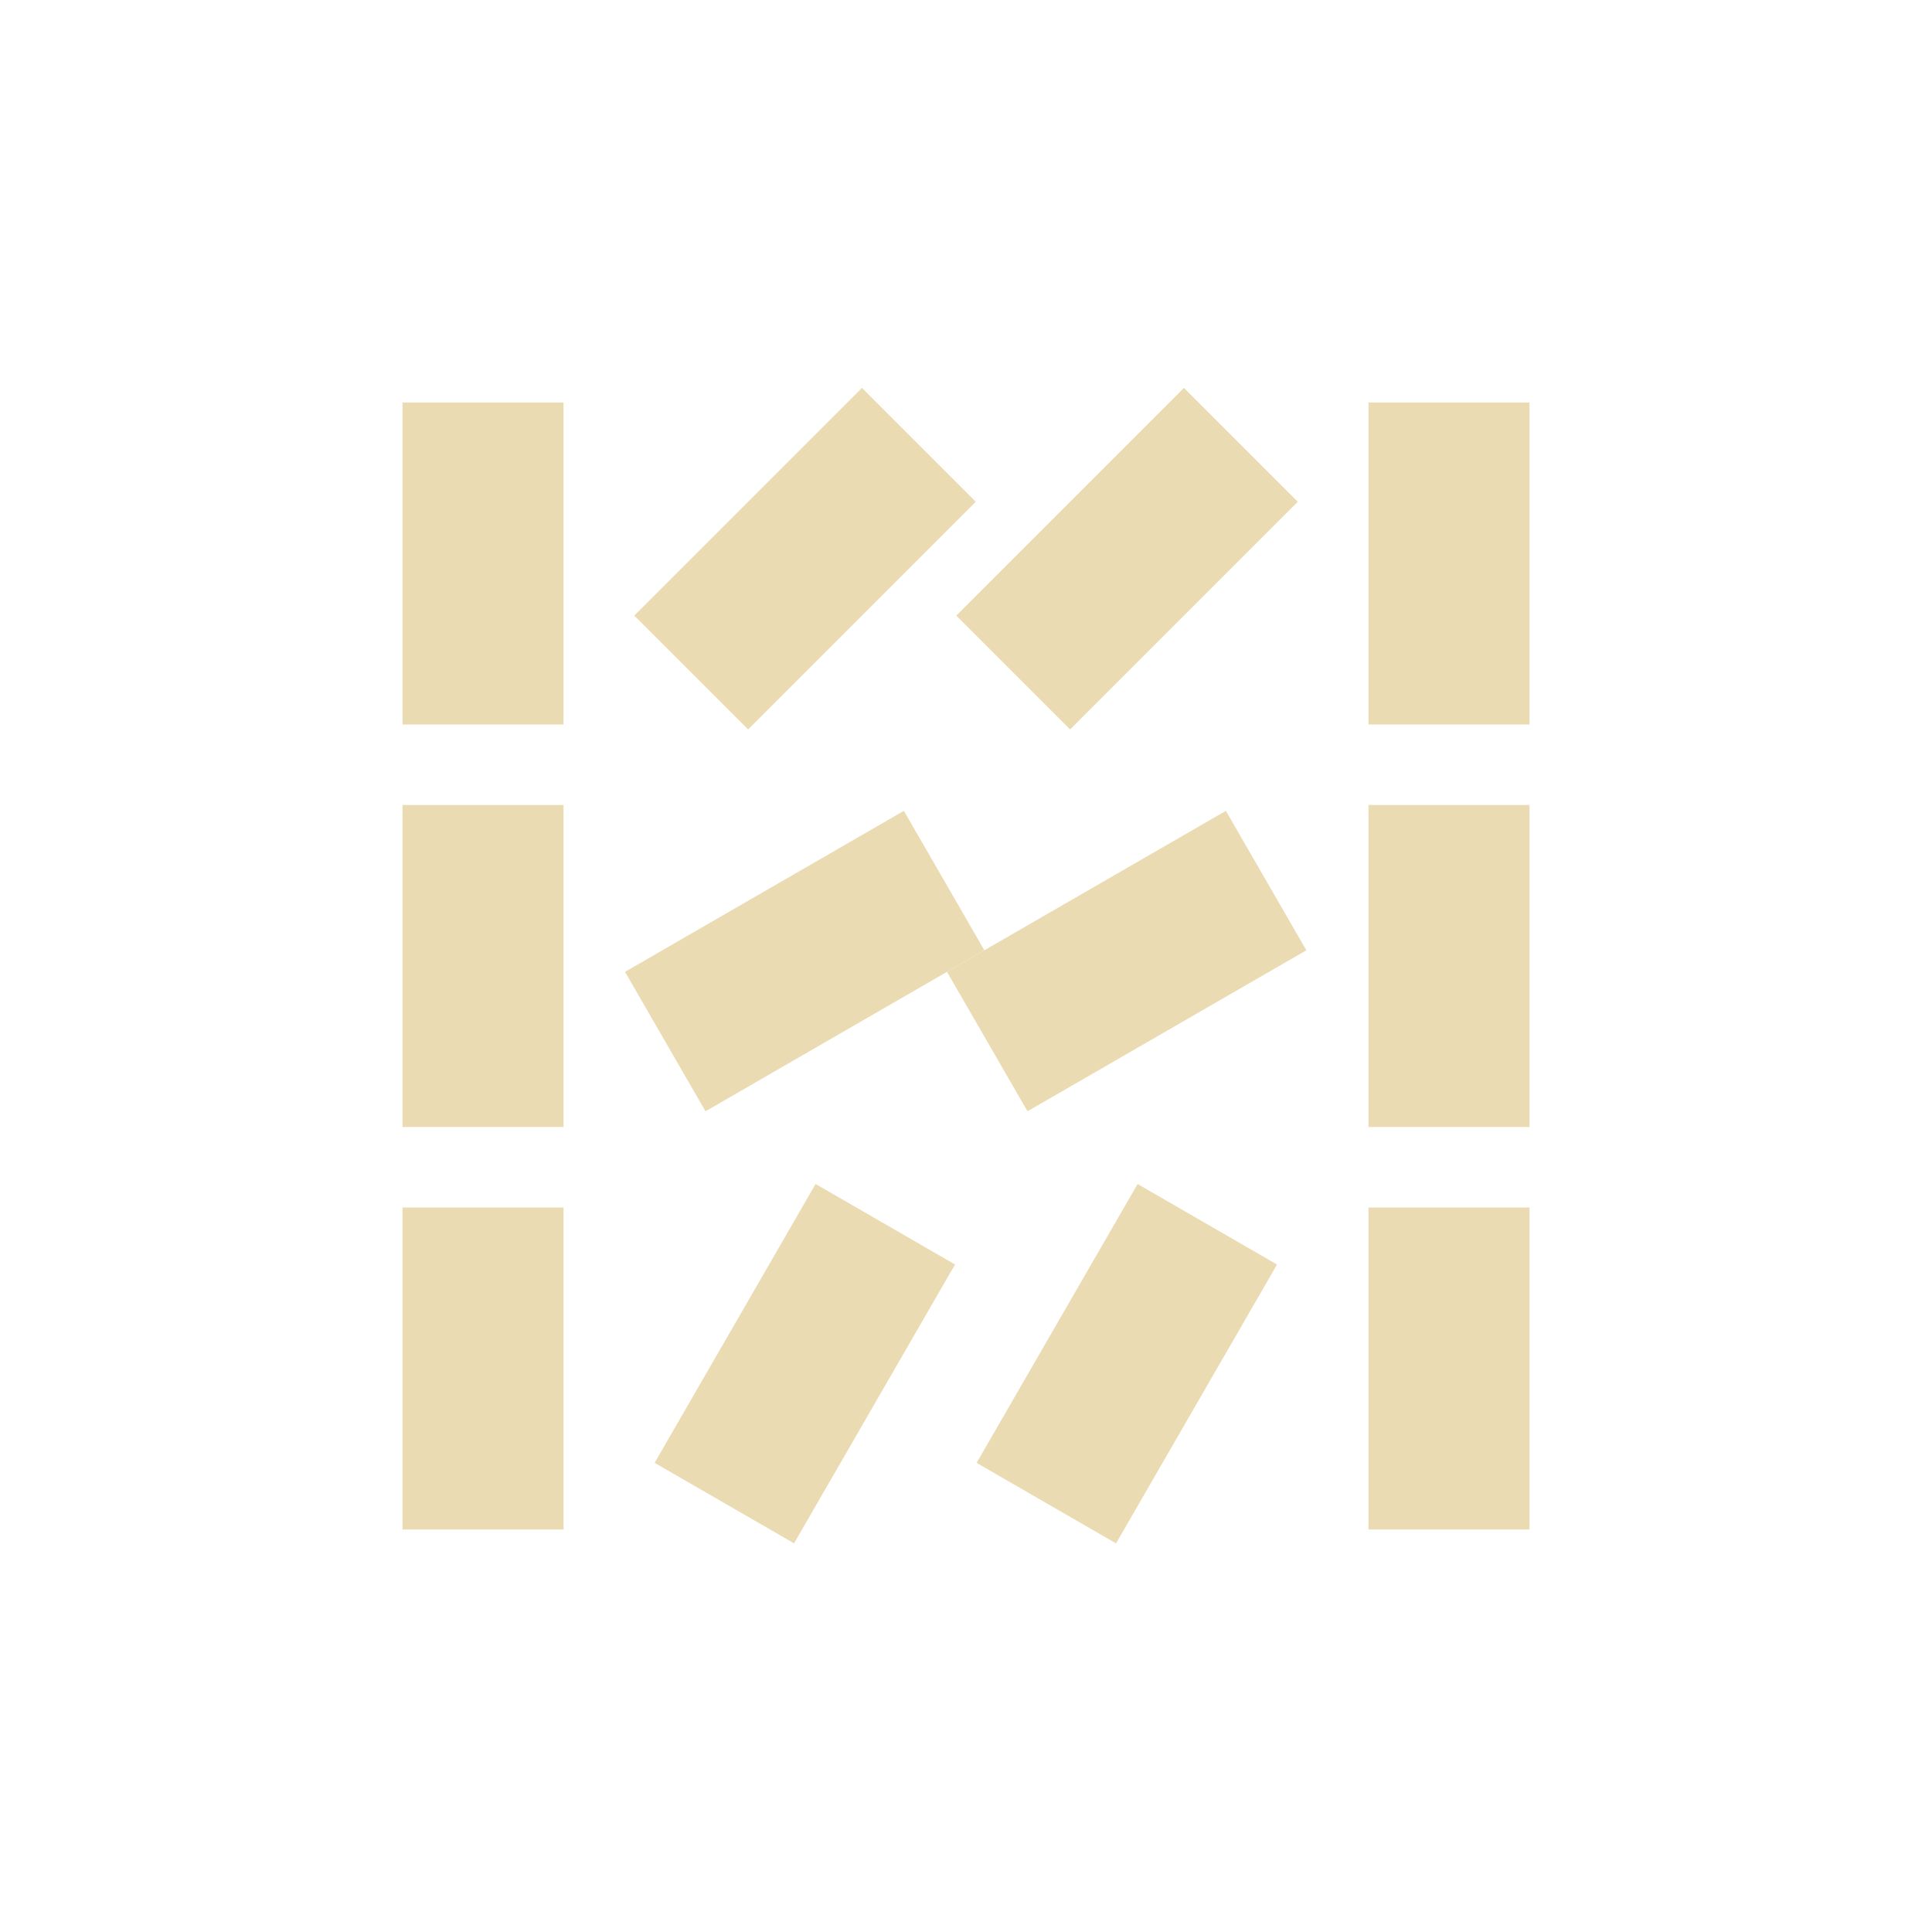 <svg width="24" height="24" version="1.1" xmlns="http://www.w3.org/2000/svg">
  <defs>
    <style type="text/css">.ColorScheme-Text { color:#ebdbb2; } .ColorScheme-Highlight { color:#458588; }</style>
  </defs>
  <g transform="rotate(30 .647 22.43)">
    <path class="ColorScheme-Text" d="m5 11h2v4h-2z" fill="currentColor"/>
  </g>
  <g transform="rotate(30 4.646 22.43)">
    <path class="ColorScheme-Text" d="m9 11h2v4h-2z" fill="currentColor"/>
  </g>
  <g transform="rotate(60 8.587 13.43)">
    <path class="ColorScheme-Text" d="m9 6h2v4h-2z" fill="currentColor"/>
  </g>
  <g transform="rotate(60 4.587 13.43)">
    <path class="ColorScheme-Text" d="m5 6h2v4h-2z" fill="currentColor"/>
  </g>
  <g transform="rotate(45 3.244 9.799)">
    <path class="ColorScheme-Text" d="m5 1h2v4h-2z" fill="currentColor"/>
  </g>
  <g transform="rotate(45 7.244 9.799)">
    <path class="ColorScheme-Text" d="m9 1h2v4h-2z" fill="currentColor"/>
  </g>
  <path class="ColorScheme-Text" d="m17 5h2v4h-2zm-12 0h2v4h-2zm0 5h2v4h-2zm12 0h2v4h-2zm0 5h2v4h-2zm-12 0h2v4h-2z" fill="currentColor"/>
</svg>

